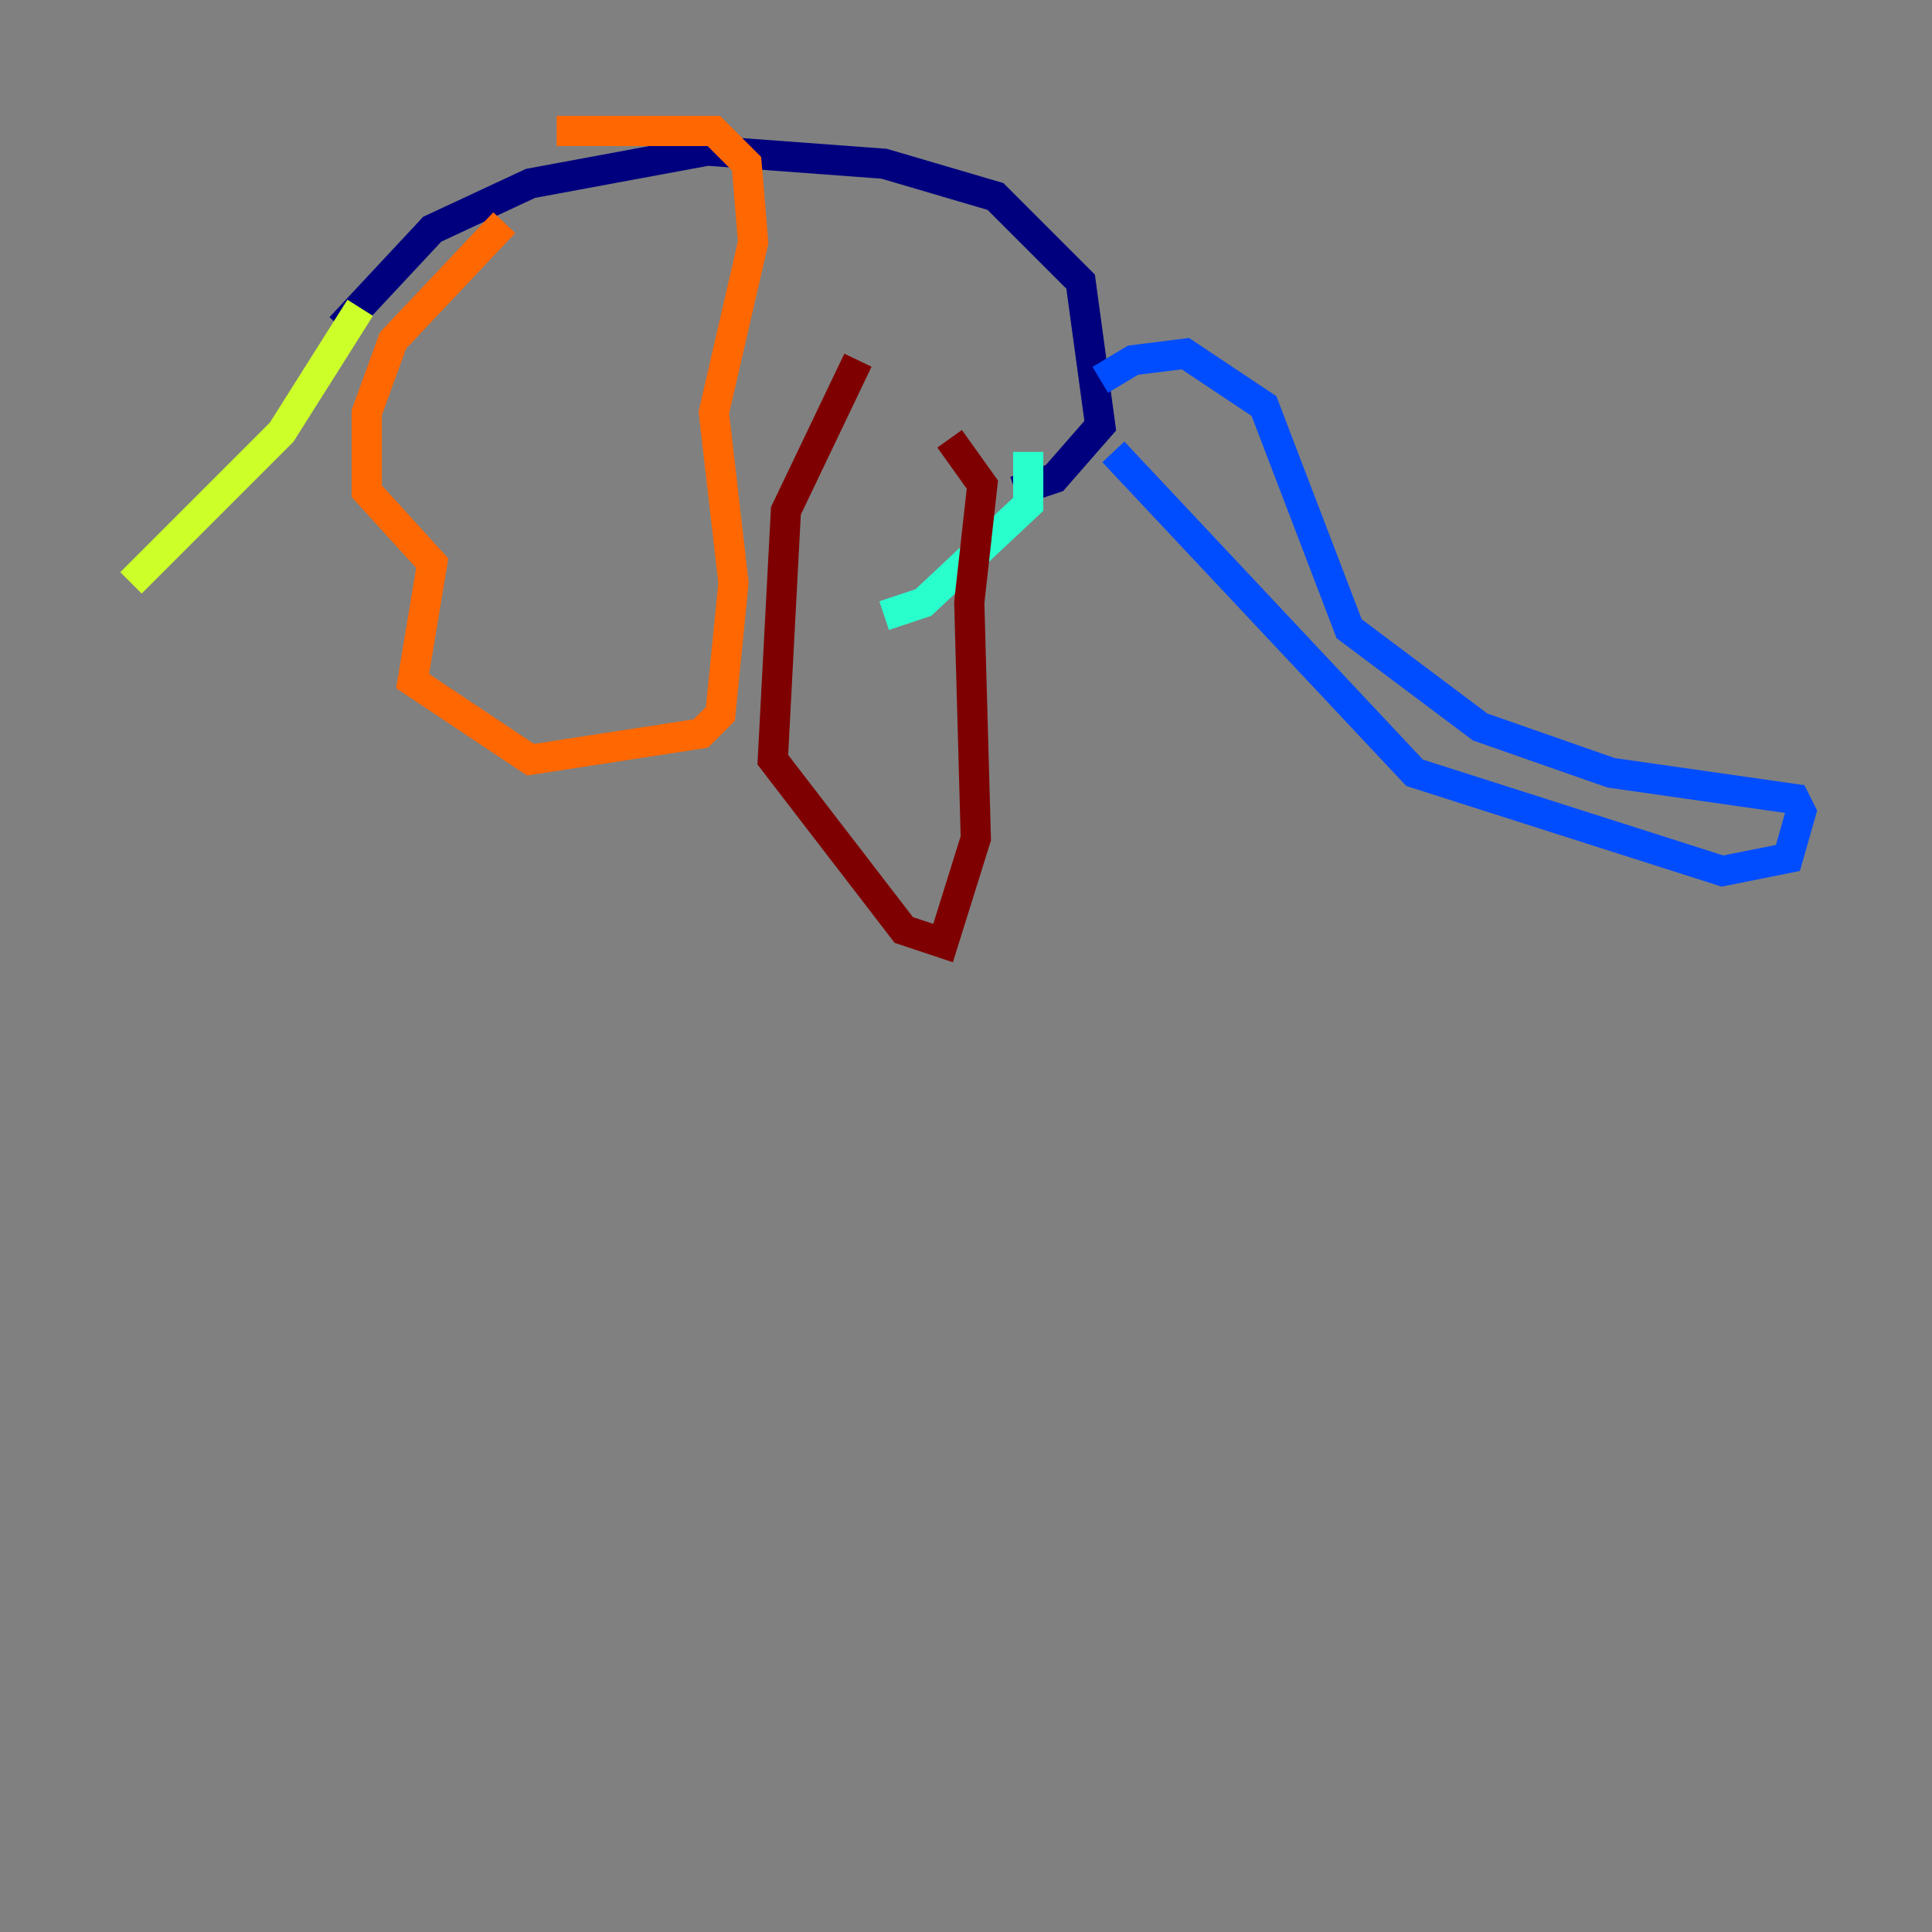 <?xml version="1.0" encoding="utf-8" ?>
<svg baseProfile="tiny" height="128" version="1.2" viewBox="0,0,128,128" width="128" xmlns="http://www.w3.org/2000/svg" xmlns:ev="http://www.w3.org/2001/xml-events" xmlns:xlink="http://www.w3.org/1999/xlink"><rect x="0" y="0" width="128" height="128" fill="#808080" stroke="none"/><defs /><polyline fill="none" points="22.563,21.695 28.637,15.186 35.146,12.149 46.861,9.98 58.576,10.848 65.953,13.017 71.593,18.658 72.895,28.203 69.858,31.675 67.254,32.542" stroke="#00007f" stroke-width="2" /><polyline fill="none" points="72.895,25.166 75.064,23.864 78.536,23.43 83.742,26.902 89.383,41.654 98.061,48.163 106.739,51.2 118.888,52.936 119.322,53.803 118.454,56.841 114.115,57.709 93.722,51.2 73.763,29.939" stroke="#004cff" stroke-width="2" /><polyline fill="none" points="68.122,29.939 68.122,33.41 61.18,39.919 58.576,40.786" stroke="#29ffcd" stroke-width="2" /><polyline fill="none" points="23.864,20.393 18.658,28.637 8.678,38.617" stroke="#cdff29" stroke-width="2" /><polyline fill="none" points="33.41,14.752 26.034,22.563 24.298,27.336 24.298,32.542 28.637,37.315 27.336,45.125 35.146,50.332 46.427,48.597 47.729,47.295 48.597,38.617 47.295,27.336 49.898,16.054 49.464,10.848 47.295,8.678 36.881,8.678" stroke="#ff6700" stroke-width="2" /><polyline fill="none" points="56.841,23.864 52.068,33.844 51.2,50.332 59.878,61.614 62.481,62.481 64.651,55.539 64.217,39.919 65.085,32.108 62.915,29.071" stroke="#7f0000" stroke-width="2" /></svg>